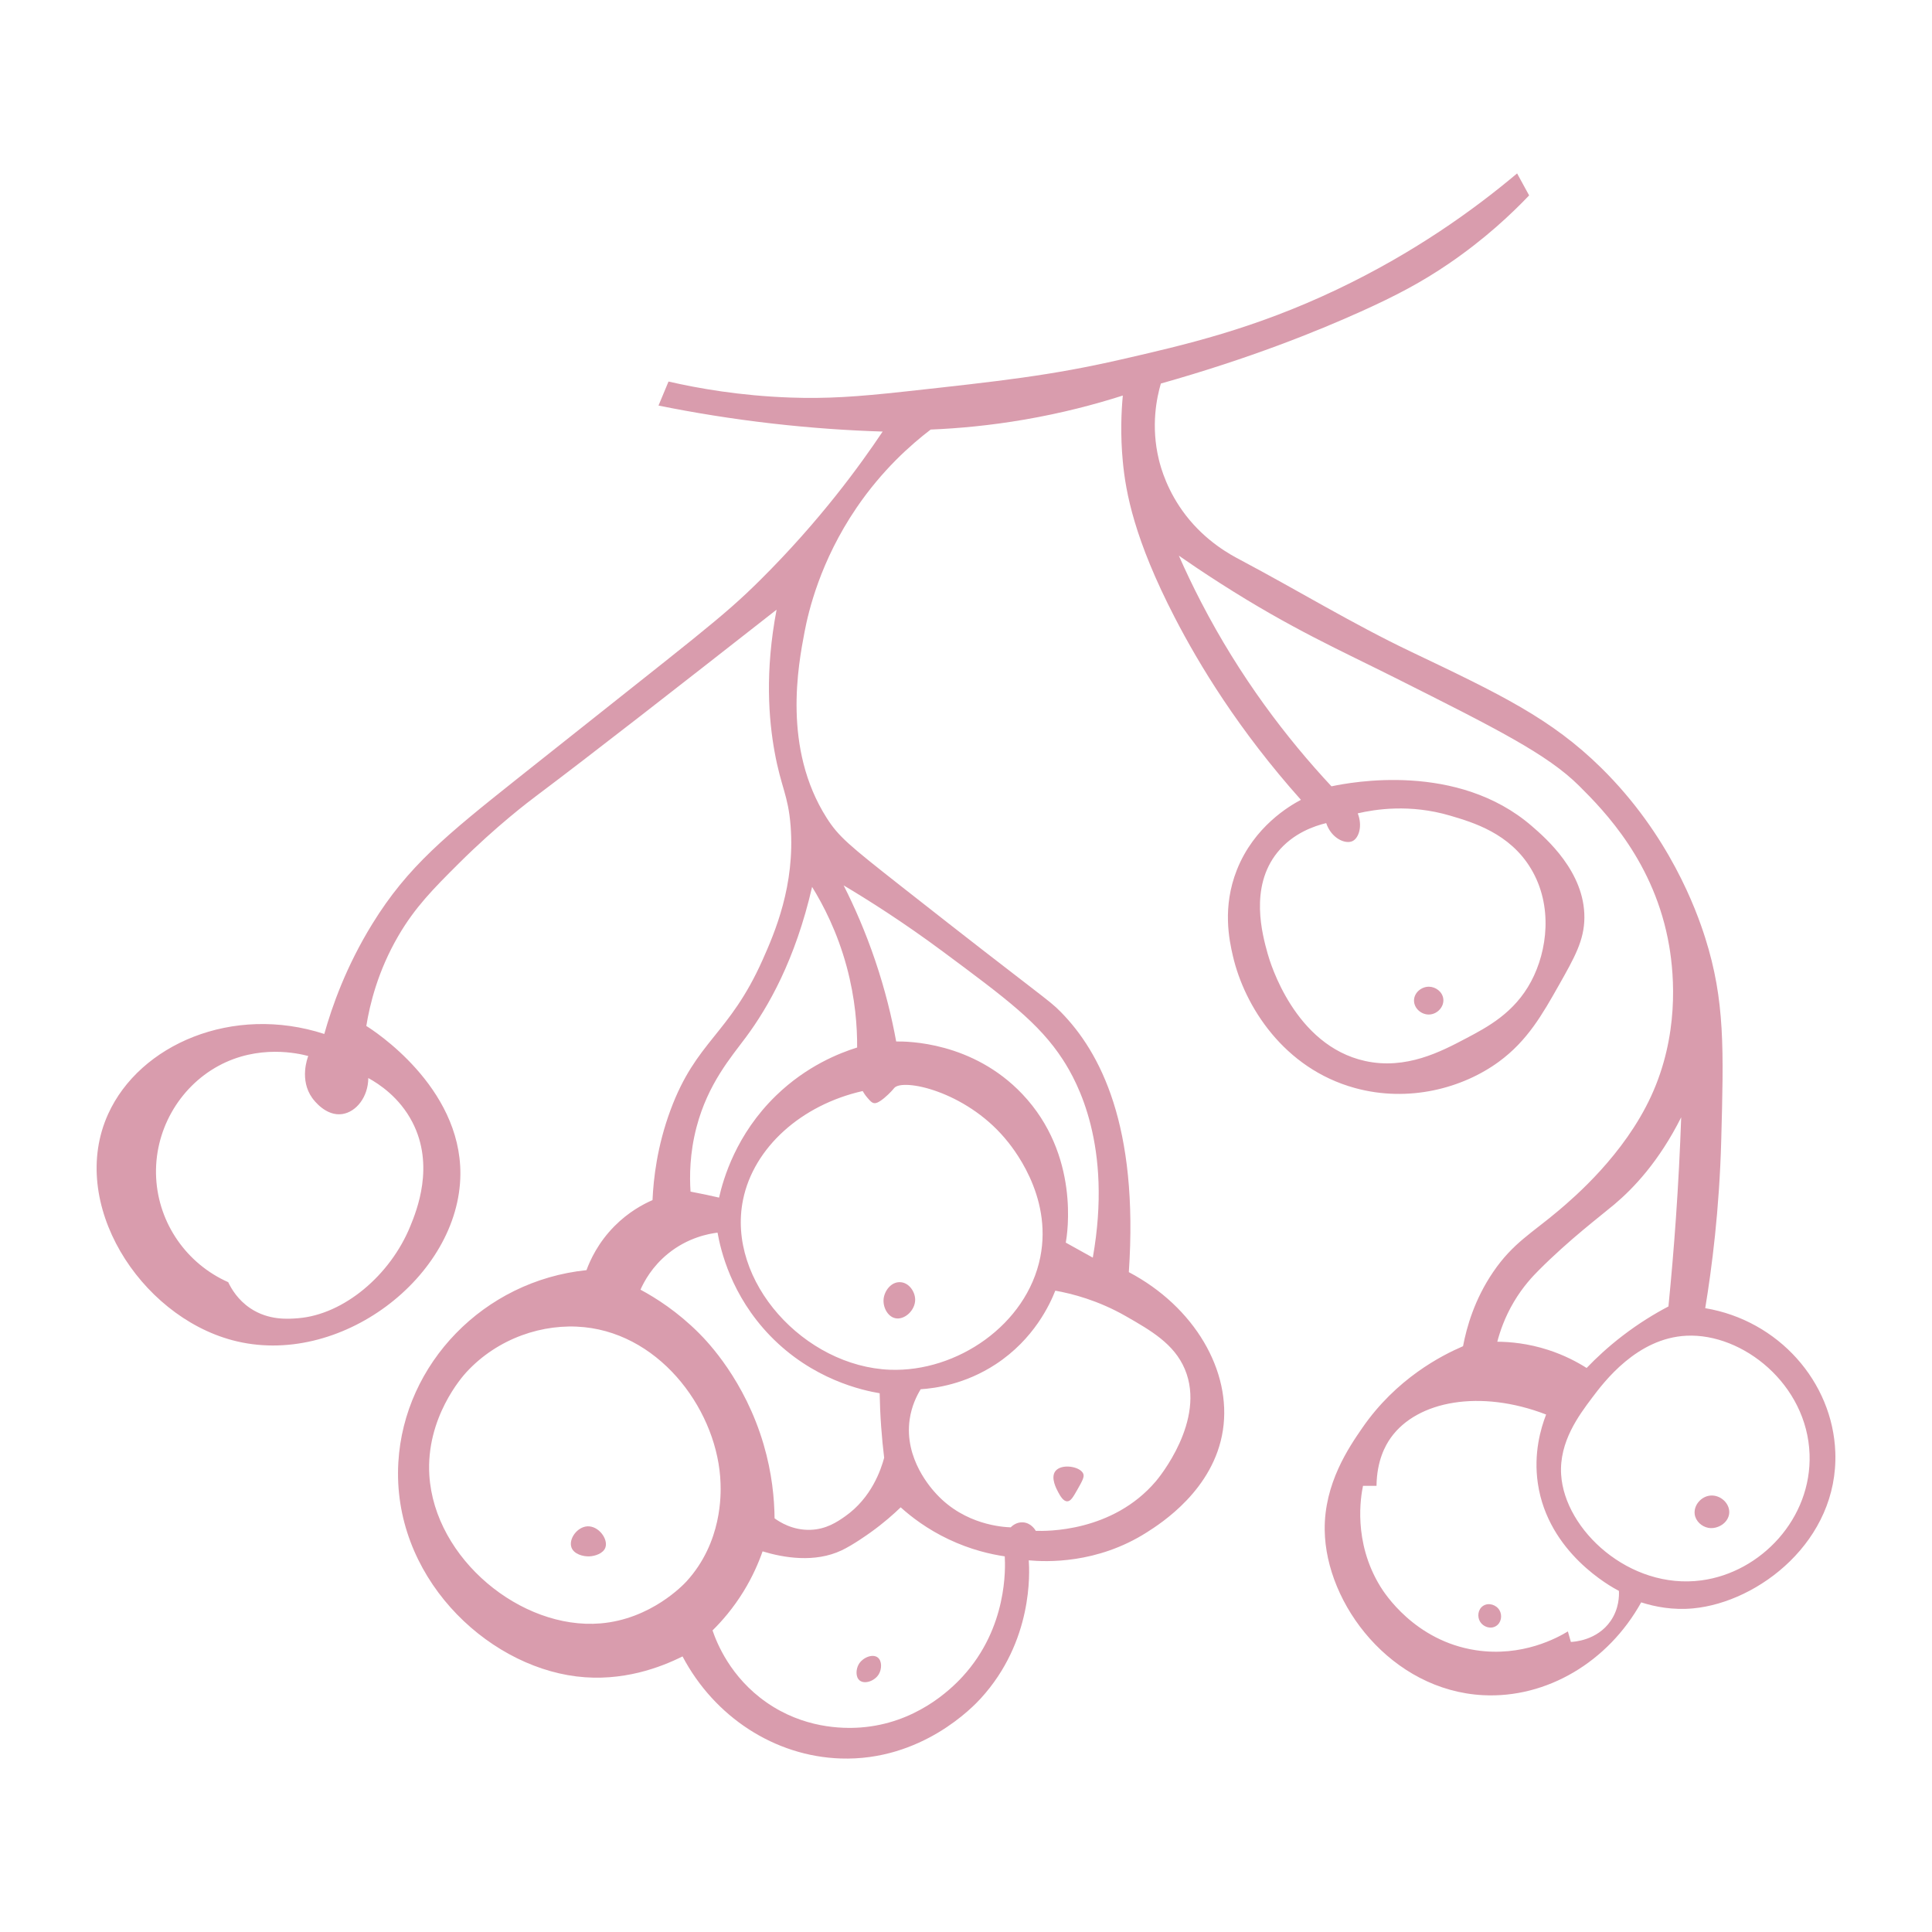 <svg fill="#D99CAD" xmlns="http://www.w3.org/2000/svg" xmlns:xlink="http://www.w3.org/1999/xlink" version="1.2" baseProfile="tiny" x="0px" y="0px" viewBox="0 0 100 100" xml:space="preserve"><path d="M88.262,67.711c0.343-2.08,0.731-5.074,0.829-8.702c0.126-4.674,0.195-7.227-0.829-10.463  c-0.46-1.452-1.866-5.341-5.387-8.805c-2.584-2.543-5.203-3.798-9.841-6.008c-3.026-1.442-5.894-3.196-8.857-4.765  c-0.473-0.25-1.733-0.917-2.797-2.292c-0.964-1.247-1.297-2.469-1.398-2.888c-0.424-1.755-0.105-3.222,0.104-3.936  c4.602-1.298,8.06-2.693,10.359-3.729c1.793-0.808,3.128-1.509,4.558-2.486c1.85-1.264,3.221-2.554,4.144-3.522  c-0.207-0.38-0.414-0.76-0.622-1.139c-2.287,1.924-5.377,4.131-9.323,6.008c-4.31,2.05-7.88,2.868-11.188,3.626  c-3.614,0.828-6.229,1.114-11.188,1.657c-2.483,0.272-4.03,0.376-5.905,0.311c-2.624-0.092-4.794-0.479-6.319-0.829  c-0.173,0.414-0.345,0.829-0.518,1.243c1.808,0.366,3.781,0.69,5.905,0.932c2.023,0.231,3.929,0.359,5.697,0.414  c-1.176,1.757-3.244,4.61-6.319,7.666c-2.02,2.007-3.172,2.807-12.534,10.255c-3.747,2.981-5.729,4.589-7.562,7.562  c-1.363,2.211-2.086,4.273-2.486,5.697c-4.74-1.541-9.554,0.542-11.188,4.144c-2.094,4.617,1.632,10.422,6.423,11.706  c5.553,1.488,11.777-3.302,11.809-8.598c0.027-4.539-4.507-7.442-4.869-7.666c0.181-1.118,0.594-2.837,1.657-4.662  c0.863-1.48,1.809-2.435,3.108-3.729c1.99-1.983,3.701-3.267,4.04-3.522c2.844-2.138,7.013-5.39,12.431-9.634  c-0.611,3.206-0.407,5.68-0.104,7.355c0.336,1.855,0.704,2.234,0.829,3.833c0.24,3.077-0.822,5.533-1.45,6.941  c-1.732,3.883-3.433,4.173-4.765,7.769c-0.696,1.877-0.882,3.551-0.932,4.662c-0.488,0.213-1.242,0.615-1.968,1.347  c-0.846,0.853-1.256,1.753-1.45,2.279c-5.322,0.549-9.44,4.846-9.738,9.945c-0.341,5.846,4.471,10.497,9.22,11.084  c2.382,0.295,4.374-0.479,5.49-1.036c1.652,3.13,4.77,5.17,8.184,5.283c4.195,0.14,6.875-2.696,7.251-3.108  c2.709-2.964,2.528-6.53,2.486-7.148c0.898,0.081,3.524,0.198,6.112-1.45c0.727-0.463,3.465-2.207,3.936-5.283  c0.47-3.068-1.476-6.395-4.869-8.184c0.513-7.573-1.469-11.382-3.522-13.467c-0.669-0.68-0.863-0.685-8.287-6.526  c-2.673-2.103-3.214-2.548-3.833-3.522c-2.291-3.609-1.469-7.908-1.14-9.634c0.193-1.009,0.792-3.635,2.693-6.423  c1.321-1.937,2.785-3.24,3.833-4.04c1.448-0.06,3.086-0.21,4.869-0.518c1.915-0.33,3.616-0.776,5.076-1.243  c-0.078,0.834-0.132,2.017,0,3.419c0.15,1.592,0.592,4.019,2.693,8.08c1.257,2.43,3.295,5.806,6.526,9.427  c-0.578,0.306-2.422,1.374-3.315,3.626c-0.765,1.929-0.397,3.632-0.207,4.454c0.6,2.6,2.636,5.826,6.319,6.837  c2.783,0.764,5.575,0.009,7.446-1.36c1.481-1.083,2.259-2.46,3.108-3.962c0.817-1.445,1.313-2.324,1.321-3.496  c0.015-2.371-1.984-4.102-2.719-4.739c-3.845-3.33-9.351-2.273-10.372-2.059c-2.323-2.491-4.735-5.644-6.759-9.556  c-0.417-0.806-0.796-1.602-1.14-2.383c0.502,0.349,1.251,0.86,2.175,1.45c3.661,2.34,6.152,3.433,9.012,4.869  c5.257,2.64,7.886,3.96,9.53,5.594c1.308,1.3,3.927,3.975,4.662,8.287c0.269,1.575,0.504,4.649-0.932,7.769  c-1.402,3.046-3.986,5.242-4.765,5.905c-1.395,1.185-2.387,1.693-3.419,3.211c-0.961,1.415-1.364,2.836-1.554,3.833  c-1.115,0.48-3.452,1.671-5.218,4.234c-0.678,0.984-1.974,2.864-1.942,5.283c0.051,3.852,3.458,8.299,8.197,8.546  c3.289,0.171,6.474-1.72,8.184-4.804c0.712,0.228,1.637,0.411,2.693,0.311c3.395-0.321,7.521-3.503,7.355-8.08  C94.863,71.525,92.056,68.346,88.262,67.711z M19.063,55.799c0.56,0.309,1.614,0.998,2.279,2.279  c1.172,2.256,0.223,4.585-0.104,5.387c-1.04,2.555-3.454,4.574-5.801,4.765c-0.502,0.041-1.531,0.125-2.486-0.518  c-0.64-0.431-0.977-1.006-1.139-1.347c-2.157-0.957-3.602-3.043-3.729-5.387c-0.132-2.432,1.18-4.69,3.211-5.801  c2.085-1.14,4.16-0.651,4.662-0.518c-0.04,0.1-0.468,1.235,0.207,2.175c0.081,0.112,0.706,0.956,1.554,0.829  C18.437,57.555,19.055,56.785,19.063,55.799z M34.576,64.889c1.024-0.832,2.098-1.03,2.564-1.088  c0.16,0.902,0.701,3.247,2.719,5.335c2.202,2.277,4.793,2.83,5.672,2.978c0.01,0.552,0.034,1.132,0.078,1.735  c0.04,0.559,0.093,1.095,0.155,1.606c-0.167,0.62-0.656,2.072-2.02,3.03c-0.406,0.285-0.98,0.677-1.813,0.699  c-0.916,0.025-1.588-0.412-1.839-0.596c-0.011-1.013-0.131-2.343-0.57-3.833c-0.973-3.309-2.893-5.301-3.341-5.749  c-1.112-1.115-2.229-1.822-3.03-2.253C33.339,66.331,33.751,65.559,34.576,64.889z M38.461,62.092  c0.553-2.695,3.014-4.902,6.19-5.62c0.051,0.089,0.134,0.221,0.259,0.363c0.138,0.157,0.208,0.236,0.311,0.259  c0.092,0.021,0.224,0.003,0.544-0.259c0.306-0.252,0.493-0.488,0.518-0.518c0.434-0.517,3.654,0.15,5.723,2.59  c0.331,0.39,2.486,2.932,1.839,6.164c-0.701,3.498-4.315,5.953-7.769,5.827C41.64,70.735,37.593,66.322,38.461,62.092z   M35.534,81.852c-0.153,0.167-1.838,1.958-4.454,2.175c-4.103,0.341-8.587-3.344-8.857-7.666c-0.186-2.986,1.711-5.112,1.916-5.335  c1.62-1.76,3.978-2.551,6.112-2.331c4.059,0.419,6.929,4.455,7.044,8.08C37.312,77.315,37.392,79.817,35.534,81.852z M49.83,86.772  c-0.664,0.726-2.469,2.433-5.283,2.642c-0.984,0.073-2.967,0.027-4.869-1.295c-1.884-1.31-2.585-3.105-2.797-3.729  c0.485-0.478,1.068-1.144,1.606-2.02c0.47-0.765,0.778-1.483,0.984-2.072c1.092,0.333,2.703,0.605,4.092-0.052  c0.589-0.279,1.355-0.827,1.502-0.932c0.679-0.486,1.199-0.952,1.554-1.295c0.547,0.493,1.37,1.129,2.486,1.657  c1.135,0.538,2.165,0.772,2.901,0.881C52.039,81.157,52.15,84.239,49.83,86.772z M61.328,70.871c1.114,2.648-1.356,5.63-1.502,5.801  c-2.252,2.645-5.691,2.582-6.215,2.564c-0.009-0.018-0.227-0.419-0.673-0.44c-0.357-0.017-0.588,0.223-0.622,0.259  c-0.423-0.015-2.365-0.131-3.833-1.709c-0.25-0.268-1.698-1.826-1.398-3.885c0.1-0.684,0.362-1.214,0.57-1.554  c0.75-0.05,2.3-0.256,3.885-1.295c1.991-1.305,2.812-3.122,3.082-3.807c0.872,0.156,2.211,0.497,3.652,1.321  C59.567,68.866,60.775,69.557,61.328,70.871z M48.794,49.246c3.298,2.449,4.982,3.701,6.215,5.594  c0.751,1.154,2.582,4.46,1.554,10.255c-0.466-0.259-0.932-0.518-1.398-0.777c0.078-0.435,0.746-4.534-2.253-7.692  c-2.577-2.714-5.958-2.727-6.526-2.719c-0.226-1.239-0.567-2.659-1.088-4.195c-0.505-1.489-1.076-2.787-1.632-3.885  C44.936,46.584,46.737,47.719,48.794,49.246z M42.034,45.906c0.586,0.948,1.303,2.334,1.787,4.118  c0.451,1.663,0.551,3.123,0.544,4.195c-0.931,0.291-2.618,0.958-4.195,2.486c-2.072,2.007-2.733,4.316-2.952,5.283  c-0.229-0.053-0.462-0.105-0.699-0.155c-0.263-0.056-0.522-0.107-0.777-0.155c-0.052-0.79-0.047-1.98,0.311-3.341  c0.591-2.249,1.795-3.625,2.564-4.662C39.758,52.135,41.161,49.696,42.034,45.906z M70.004,43.536  c0.329-0.156,0.532-0.784,0.272-1.437c0.906-0.211,2.698-0.495,4.778,0.117c1.185,0.349,3.093,0.91,4.195,2.758  c1.136,1.905,0.851,4.232,0,5.827c-0.869,1.628-2.256,2.36-3.38,2.952c-1.272,0.671-3.087,1.629-5.205,1.165  c-3.657-0.8-4.927-5.113-5.05-5.555c-0.273-0.982-0.956-3.436,0.505-5.244c0.81-1.003,1.928-1.371,2.525-1.515  C68.912,43.401,69.639,43.709,70.004,43.536z M78.356,67.388c0.486-0.82,1.002-1.35,1.282-1.632c1.61-1.616,3.186-2.797,3.923-3.418  c0.989-0.834,2.304-2.212,3.457-4.506c-0.059,1.686-0.148,3.422-0.272,5.205c-0.109,1.568-0.24,3.097-0.388,4.584  c-0.709,0.372-1.522,0.865-2.37,1.515c-0.745,0.571-1.362,1.146-1.865,1.67c-0.487-0.309-1.15-0.662-1.981-0.932  c-1.051-0.342-1.981-0.422-2.642-0.427C77.634,68.935,77.88,68.192,78.356,67.388z M83.367,83.898  c-0.702,1.021-1.916,1.083-2.059,1.088c-0.052-0.181-0.104-0.363-0.155-0.544c-0.513,0.312-2.355,1.345-4.778,0.971  c-3.15-0.487-4.721-2.956-4.933-3.302c-1.424-2.324-1.004-4.669-0.893-5.205c0.233,0,0.466,0,0.699,0  c0.016-1.298,0.453-2.086,0.738-2.486c1.371-1.926,4.646-2.514,8.041-1.204c-0.284,0.732-0.657,2.021-0.427,3.574  c0.53,3.576,3.781,5.339,4.195,5.555C83.807,82.587,83.808,83.257,83.367,83.898z M88.068,81.8  c-3.725,0.499-7.085-2.612-7.264-5.477c-0.106-1.699,0.921-3.067,1.593-3.962c0.625-0.832,2.328-3.101,4.895-3.224  c2.912-0.14,6.246,2.516,6.371,6.138C93.776,78.589,91.155,81.386,88.068,81.8z"></path><path d="M54.776,77.242c0.095,0.175,0.254,0.469,0.466,0.466c0.177-0.002,0.299-0.21,0.518-0.596  c0.251-0.442,0.377-0.663,0.311-0.829c-0.154-0.385-1.143-0.546-1.45-0.13C54.371,76.493,54.68,77.064,54.776,77.242z"></path><path d="M46.333,68.229c0.483,0.11,1.039-0.406,1.036-0.958c-0.002-0.413-0.318-0.887-0.777-0.906  c-0.468-0.02-0.807,0.442-0.855,0.855C45.688,67.646,45.936,68.139,46.333,68.229z"></path><path d="M30.406,79.003c-0.533,0.027-0.98,0.654-0.829,1.088c0.123,0.353,0.607,0.481,0.932,0.466  c0.28-0.012,0.722-0.143,0.829-0.466C31.483,79.655,30.982,78.974,30.406,79.003z"></path><path d="M74.005,52.51c0.408-0.031,0.752-0.409,0.699-0.816c-0.047-0.363-0.392-0.616-0.738-0.622  c-0.386-0.006-0.766,0.299-0.777,0.699C73.178,52.195,73.583,52.541,74.005,52.51z"></path><path d="M88.534,77.41c-0.486,0.04-0.88,0.505-0.816,0.971c0.051,0.366,0.371,0.637,0.699,0.699  c0.484,0.091,1.059-0.258,1.088-0.777C89.532,77.807,89.046,77.368,88.534,77.41z"></path><path d="M76.763,83.121c-0.262,0.175-0.314,0.553-0.155,0.816c0.161,0.266,0.53,0.402,0.816,0.233  c0.283-0.167,0.343-0.55,0.194-0.816C77.454,83.062,77.048,82.931,76.763,83.121z"></path><path d="M44.443,86.151c-0.143,0.254-0.165,0.653,0.052,0.829c0.26,0.21,0.773,0.029,0.984-0.311  c0.171-0.274,0.179-0.707-0.052-0.881C45.158,85.586,44.643,85.797,44.443,86.151z"></path></svg>